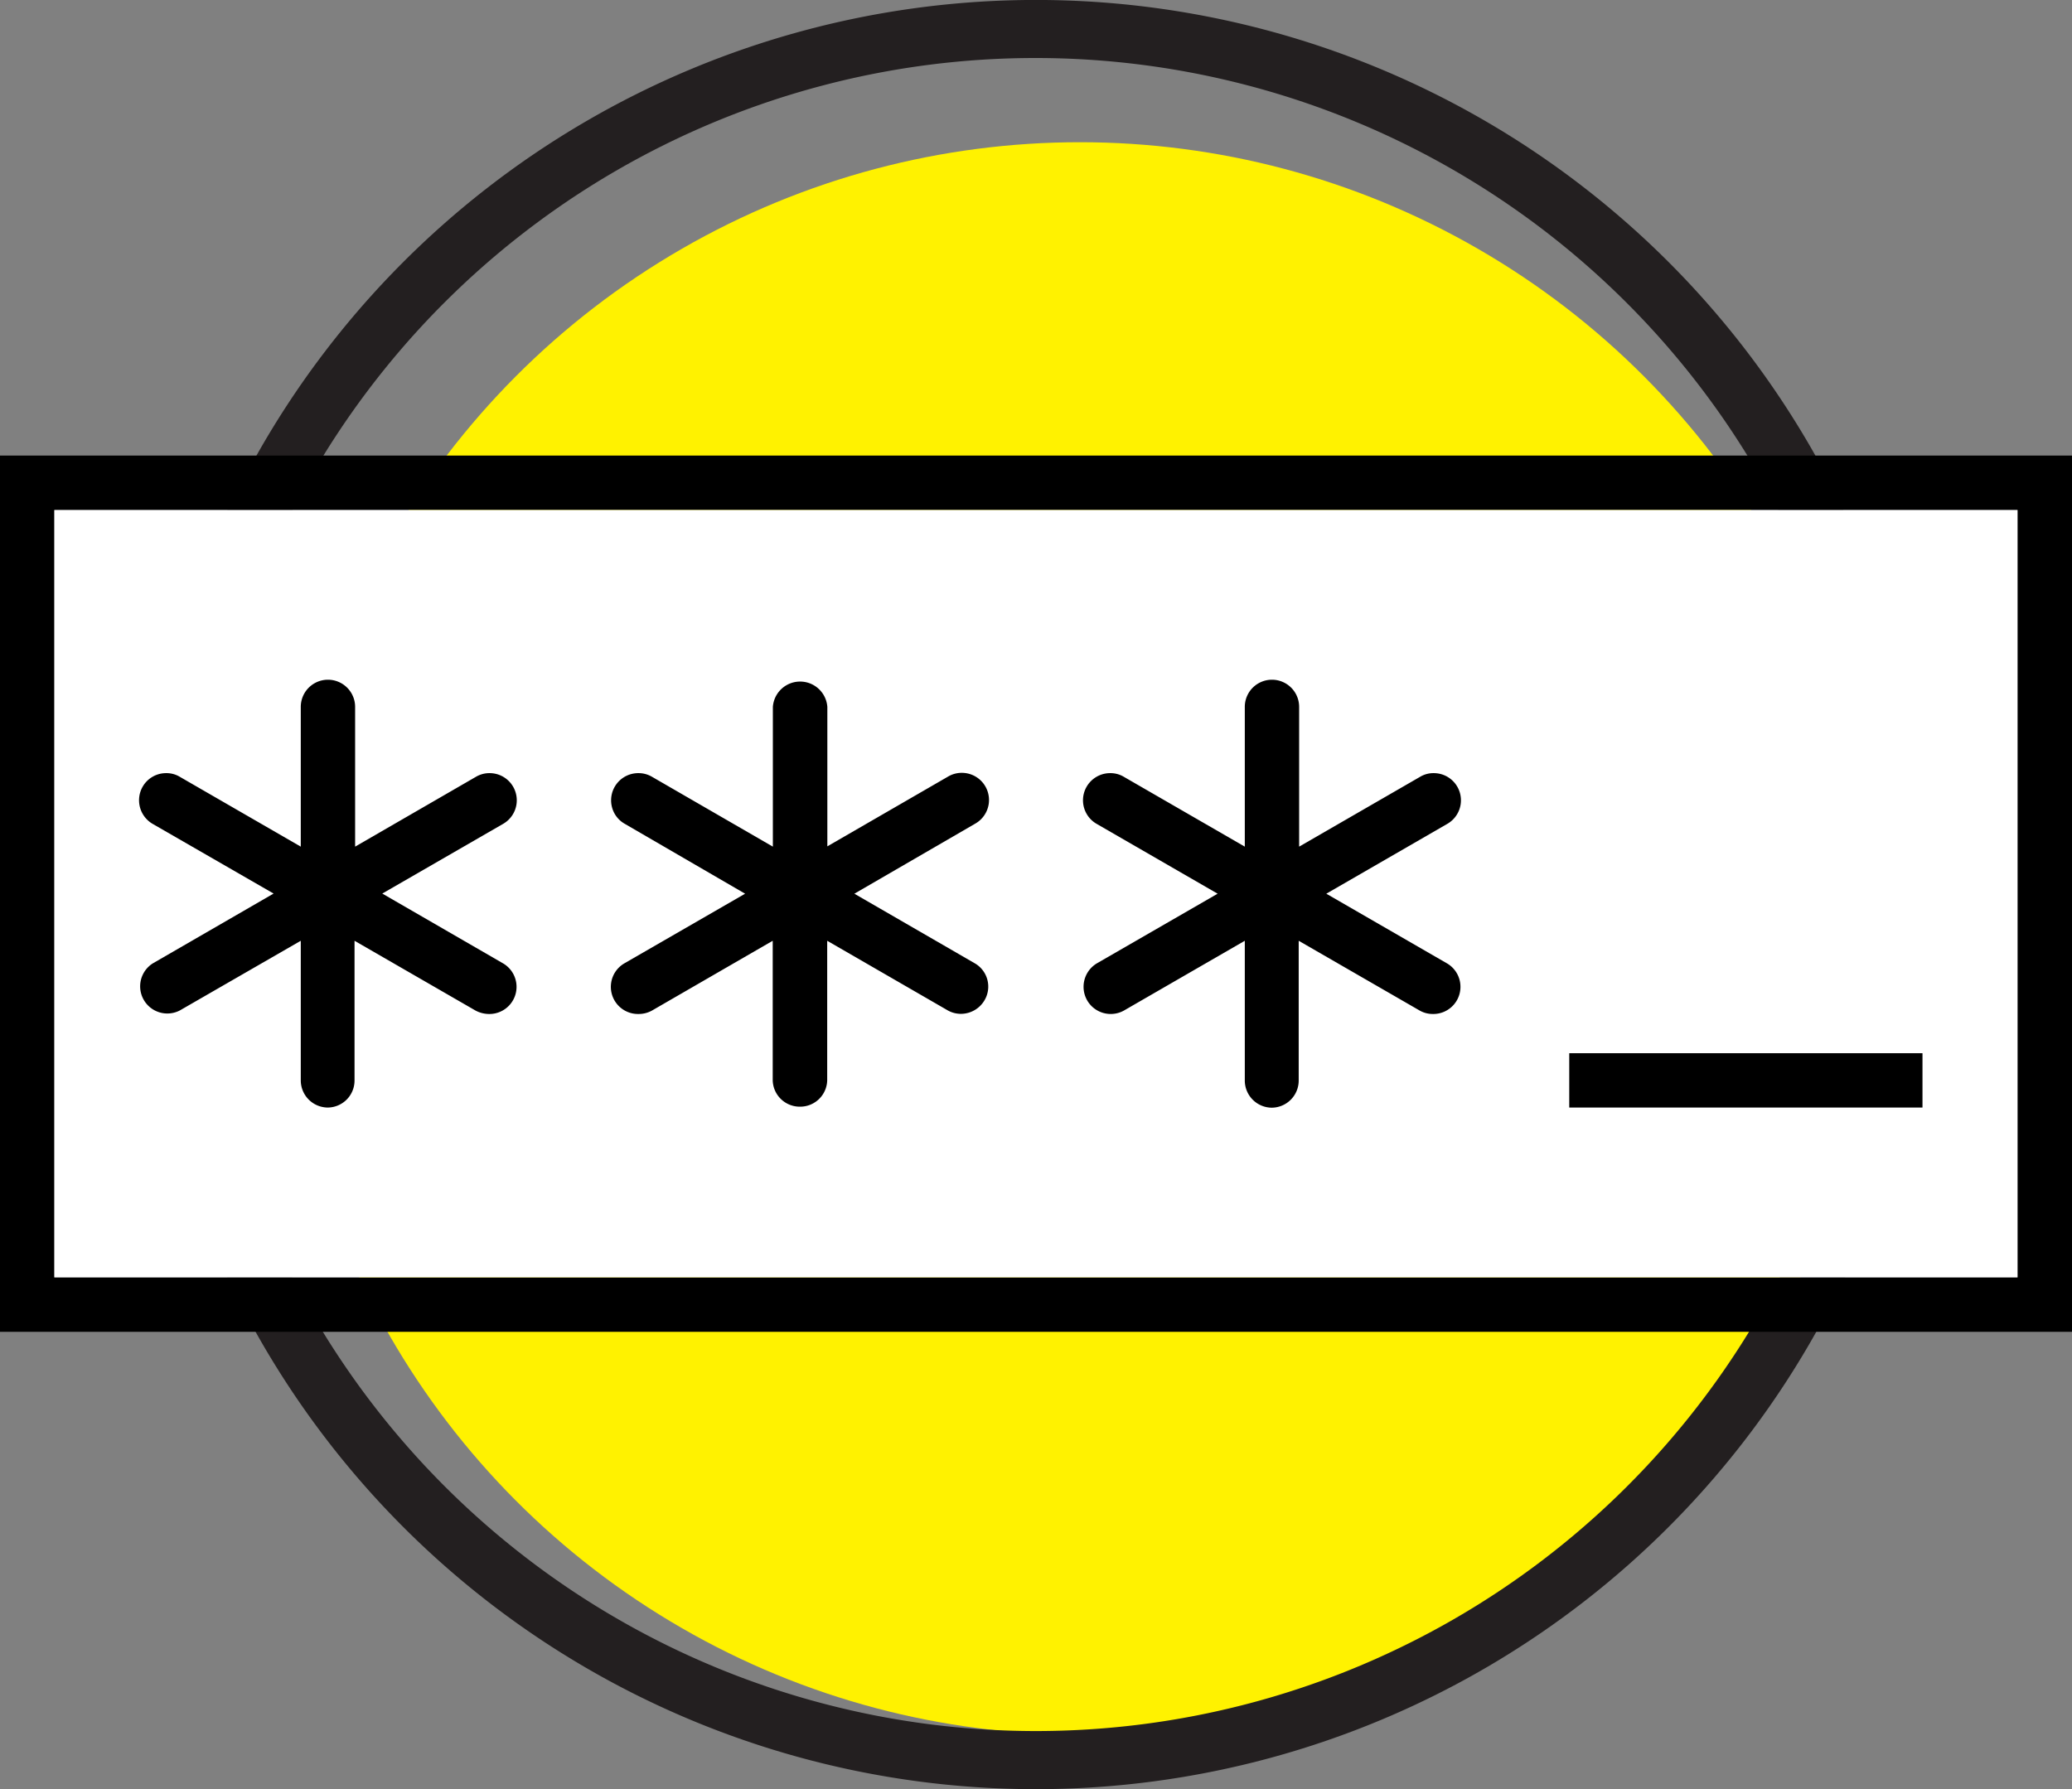 <svg xmlns="http://www.w3.org/2000/svg" viewBox="0 0 142.6 123.16"><rect x="0" y="0" width="142.6" height="123.16" fill="#808080" stroke="none"/><defs><style>.cls-1{fill:#fff200;}.cls-2{fill:#231f20;}.cls-3{fill:#fff;}</style></defs><g id="Layer_2" data-name="Layer 2"><g id="Layer_1-2" data-name="Layer 1"><circle class="cls-1" cx="74.32" cy="64.6" r="54.81"/><path class="cls-2" d="M122.49,87.93c-.66,1.28-1.37,2.53-2.12,3.75a57.56,57.56,0,0,1-98.15,0c-.75-1.22-1.46-2.47-2.12-3.75H15.64q.9,1.92,1.95,3.75a61.55,61.55,0,0,0,107.41,0q1.05-1.83,2-3.75Zm2.45-56.57a61.56,61.56,0,0,0-107.29,0c-.69,1.22-1.35,2.47-2,3.75h4.48q1-1.92,2.13-3.75a57.55,57.55,0,0,1,98,0q1.14,1.83,2.13,3.75h4.48C126.29,33.83,125.63,32.58,124.94,31.36Z"/><path d="M120.29,31.36h-98q-1.14,1.83-2.13,3.75H122.42Q121.43,33.19,120.29,31.36ZM0,31.36V91.68H142.6V31.36ZM138.85,87.93H3.74V35.11H138.85ZM120.29,31.36h-98q-1.14,1.83-2.13,3.75H122.42Q121.43,33.19,120.29,31.36Zm0,0h-98q-1.14,1.83-2.13,3.75H122.42Q121.43,33.19,120.29,31.36Z"/><rect class="cls-3" x="3.74" y="35.11" width="135.11" height="52.82"/><rect x="108" y="72.5" width="24.31" height="3.74"/><path d="M87.54,76.25a1.87,1.87,0,0,1-1.87-1.87V64.76l-8.33,4.81a1.87,1.87,0,0,1-2.52-.71,1.88,1.88,0,0,1,.66-2.54l8.32-4.8-8.33-4.81a1.87,1.87,0,0,1,.94-3.49,1.8,1.8,0,0,1,.93.25l8.33,4.81V48.66a1.87,1.87,0,1,1,3.74,0v9.62l8.33-4.81a1.78,1.78,0,0,1,.93-.25,1.87,1.87,0,0,1,.94,3.49l-8.33,4.81,8.33,4.81a1.87,1.87,0,0,1-1,3.47,1.82,1.82,0,0,1-.91-.24l-8.32-4.8v9.62A1.87,1.87,0,0,1,87.54,76.25Z"/><path d="M55.05,76.18a1.86,1.86,0,0,1-1.87-1.82v-9.6l-8.32,4.81a1.88,1.88,0,0,1-.9.23h0a1.87,1.87,0,0,1-1-3.48l8.32-4.8L43,56.71a1.84,1.84,0,0,1-.88-1.14,1.87,1.87,0,0,1,1.82-2.35,1.83,1.83,0,0,1,.93.25l8.32,4.81V48.66a1.88,1.88,0,0,1,3.75,0v9.6l8.32-4.81a1.84,1.84,0,0,1,.94-.25,1.87,1.87,0,0,1,.93,3.49L58.8,61.52l8.32,4.81a1.85,1.85,0,0,1,.64,2.52,1.89,1.89,0,0,1-1.63.94,1.84,1.84,0,0,1-.89-.23l-8.31-4.8v9.62A1.86,1.86,0,0,1,55.05,76.18Z"/><path d="M22.57,76.24a1.87,1.87,0,0,1-1.87-1.87V64.76l-8.33,4.8a1.87,1.87,0,0,1-1.86-3.24l8.32-4.81-8.33-4.8a1.88,1.88,0,0,1-.68-2.56,1.86,1.86,0,0,1,1.62-.93,1.78,1.78,0,0,1,.93.25l8.33,4.81V48.66a1.87,1.87,0,0,1,3.74,0v9.62l8.32-4.81a1.83,1.83,0,0,1,.93-.25,1.87,1.87,0,0,1,.94,3.49l-8.32,4.8,8.32,4.81a1.87,1.87,0,0,1-1,3.48,2,2,0,0,1-.91-.24l-8.32-4.8v9.61A1.86,1.86,0,0,1,22.57,76.24Z"/></g></g></svg>